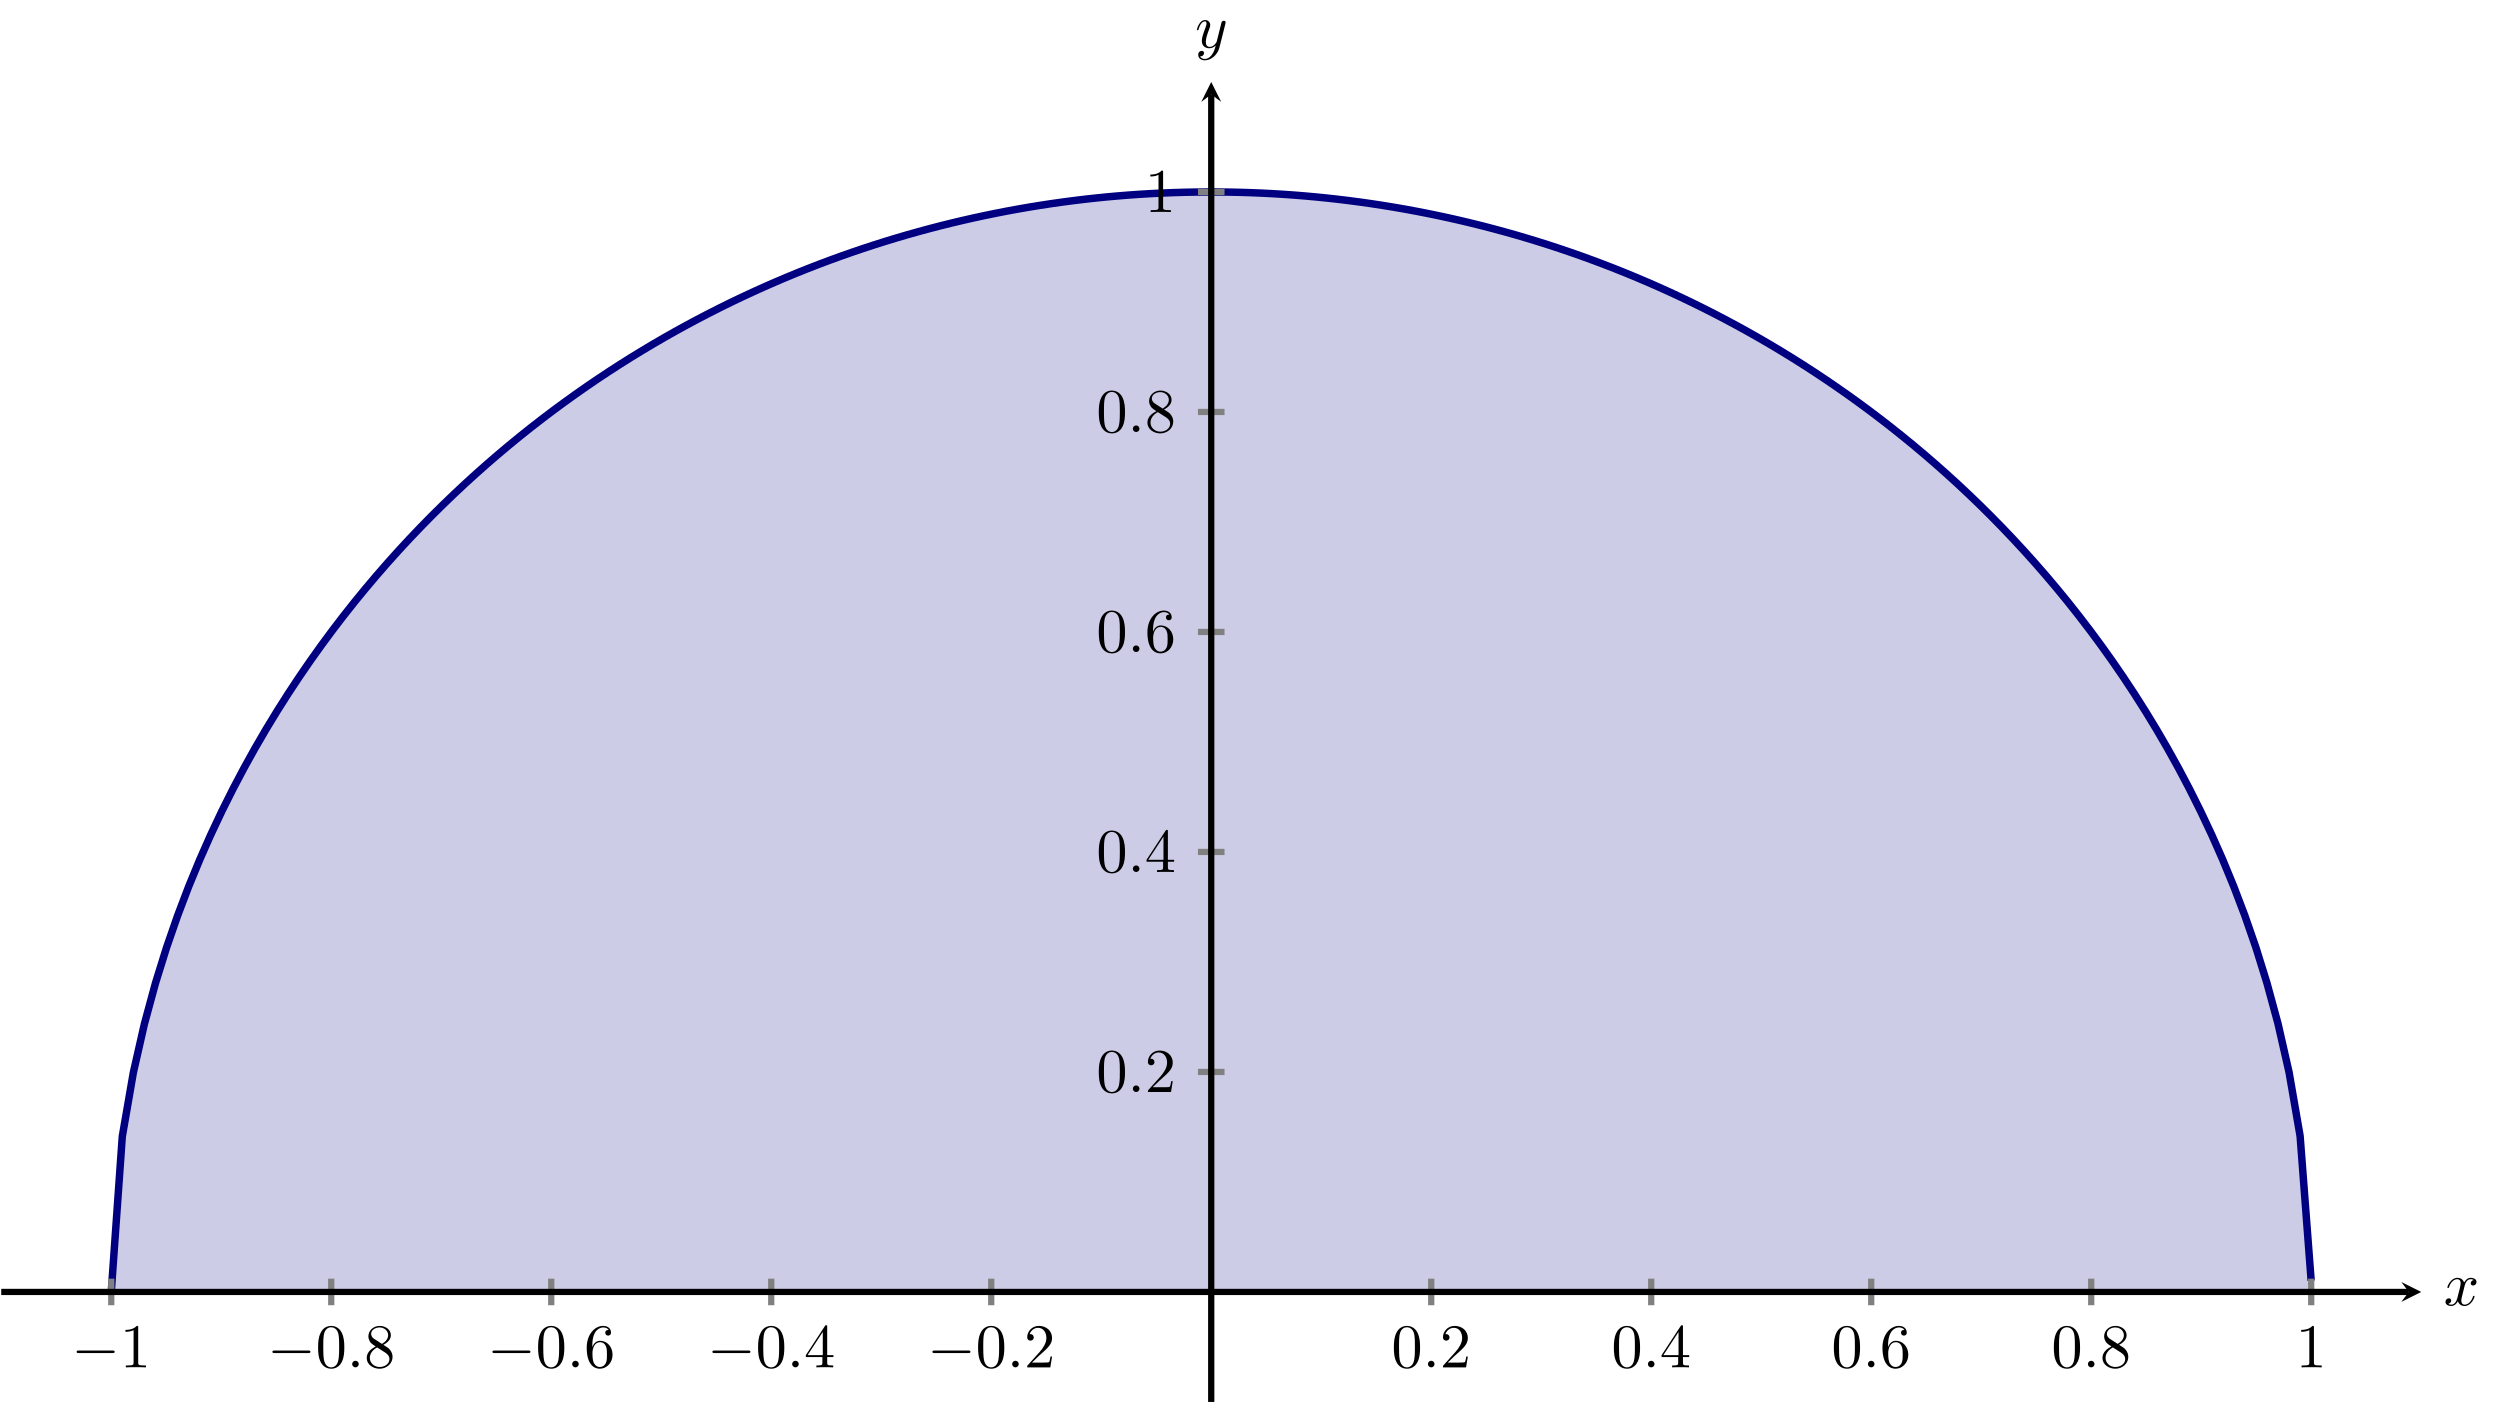 <?xml version="1.0" encoding="UTF-8" standalone="no"?>
<!DOCTYPE svg PUBLIC "-//W3C//DTD SVG 1.1//EN" "http://www.w3.org/Graphics/SVG/1.1/DTD/svg11.dtd">
<svg xmlns="http://www.w3.org/2000/svg" xmlns:xlink="http://www.w3.org/1999/xlink" version="1.1" width="399.975pt" height="224.496pt" viewBox="0 0 399.975 224.496">
<clipPath id="cp0">
<path transform="matrix(1,0,0,-1,.199,224.297)" d="M 0 0 L 387.172 0 L 387.172 211.185 L 0 211.185 Z "/>
</clipPath>
<g clip-path="url(#cp0)">
<path transform="matrix(1,0,0,-1,.199,224.297)" d="M 17.599 17.599 L 19.367 42.486 L 21.136 52.706 L 22.905 60.487 L 24.673 66.995 L 26.442 72.683 L 28.211 77.786 L 29.979 82.44 L 31.748 86.736 L 33.517 90.738 L 35.285 94.491 L 37.054 98.031 L 38.823 101.383 L 40.591 104.571 L 42.36 107.611 L 44.129 110.518 L 45.897 113.305 L 47.666 115.98 L 49.435 118.554 L 51.203 121.033 L 52.972 123.425 L 54.741 125.735 L 56.509 127.969 L 58.278 130.13 L 60.047 132.223 L 61.815 134.252 L 63.584 136.22 L 65.353 138.13 L 67.121 139.984 L 68.89 141.786 L 70.659 143.537 L 72.427 145.239 L 74.196 146.895 L 75.965 148.506 L 77.733 150.074 L 79.502 151.6 L 81.271 153.086 L 83.039 154.533 L 84.808 155.942 L 86.577 157.315 L 88.345 158.652 L 90.114 159.954 L 91.883 161.223 L 93.651 162.459 L 95.42 163.664 L 97.189 164.837 L 98.957 165.98 L 100.726 167.093 L 102.495 168.177 L 104.263 169.233 L 106.032 170.261 L 107.801 171.262 L 109.57 172.236 L 111.338 173.184 L 113.107 174.106 L 114.876 175.003 L 116.644 175.875 L 118.413 176.723 L 120.182 177.546 L 121.95 178.346 L 123.719 179.123 L 125.488 179.877 L 127.256 180.608 L 129.025 181.316 L 130.794 182.003 L 132.562 182.667 L 134.331 183.31 L 136.1 183.932 L 137.868 184.533 L 139.637 185.113 L 141.406 185.672 L 143.174 186.211 L 144.943 186.73 L 146.712 187.229 L 148.48 187.707 L 150.249 188.167 L 152.018 188.606 L 153.786 189.026 L 155.555 189.427 L 157.324 189.809 L 159.092 190.172 L 160.861 190.517 L 162.63 190.842 L 164.398 191.149 L 166.167 191.437 L 167.936 191.707 L 169.704 191.958 L 171.473 192.191 L 173.242 192.406 L 175.01 192.603 L 176.779 192.782 L 178.548 192.942 L 180.316 193.085 L 182.085 193.21 L 183.854 193.317 L 185.622 193.406 L 187.391 193.477 L 189.16 193.53 L 190.928 193.566 L 192.697 193.584 L 194.466 193.584 L 196.234 193.566 L 198.003 193.531 L 199.772 193.477 L 201.54 193.406 L 203.309 193.317 L 205.078 193.21 L 206.846 193.086 L 208.615 192.943 L 210.384 192.782 L 212.152 192.604 L 213.921 192.407 L 215.69 192.192 L 217.458 191.959 L 219.227 191.708 L 220.996 191.438 L 222.764 191.15 L 224.533 190.844 L 226.302 190.518 L 228.07 190.174 L 229.839 189.811 L 231.608 189.43 L 233.376 189.029 L 235.145 188.608 L 236.914 188.169 L 238.682 187.71 L 240.451 187.231 L 242.22 186.733 L 243.988 186.214 L 245.757 185.675 L 247.526 185.116 L 249.294 184.536 L 251.063 183.935 L 252.832 183.314 L 254.6 182.671 L 256.369 182.006 L 258.138 181.32 L 259.906 180.611 L 261.675 179.88 L 263.444 179.127 L 265.212 178.351 L 266.981 177.551 L 268.75 176.727 L 270.518 175.88 L 272.287 175.008 L 274.056 174.111 L 275.825 173.189 L 277.593 172.241 L 279.362 171.267 L 281.13 170.267 L 282.899 169.239 L 284.668 168.183 L 286.437 167.099 L 288.205 165.986 L 289.974 164.843 L 291.743 163.67 L 293.511 162.466 L 295.28 161.23 L 297.049 159.961 L 298.817 158.659 L 300.586 157.322 L 302.355 155.949 L 304.123 154.54 L 305.892 153.094 L 307.661 151.608 L 309.429 150.082 L 311.198 148.514 L 312.967 146.904 L 314.735 145.248 L 316.504 143.546 L 318.273 141.795 L 320.041 139.994 L 321.81 138.14 L 323.579 136.23 L 325.347 134.263 L 327.116 132.234 L 328.885 130.141 L 330.653 127.98 L 332.422 125.747 L 334.191 123.437 L 335.959 121.046 L 337.728 118.567 L 339.497 115.994 L 341.265 113.319 L 343.034 110.533 L 344.803 107.627 L 346.571 104.587 L 348.34 101.4 L 350.109 98.048 L 351.877 94.51 L 353.646 90.758 L 355.415 86.758 L 357.183 82.463 L 358.952 77.812 L 360.721 72.711 L 362.489 67.026 L 364.258 60.523 L 366.027 52.751 L 367.795 42.55 L 369.564 19.399 L 369.564 17.599 L 17.599 17.599 Z " fill="#cccce6"/>
<path transform="matrix(1,0,0,-1,.199,224.297)" stroke-width="1.196" stroke-linecap="butt" stroke-miterlimit="10" stroke-linejoin="miter" fill="none" stroke="#000080" d="M 17.599 17.599 L 19.367 42.486 L 21.136 52.706 L 22.905 60.487 L 24.673 66.995 L 26.442 72.683 L 28.211 77.786 L 29.979 82.44 L 31.748 86.736 L 33.517 90.738 L 35.285 94.491 L 37.054 98.031 L 38.823 101.383 L 40.591 104.571 L 42.36 107.611 L 44.129 110.518 L 45.897 113.305 L 47.666 115.98 L 49.435 118.554 L 51.203 121.033 L 52.972 123.425 L 54.741 125.735 L 56.509 127.969 L 58.278 130.13 L 60.047 132.223 L 61.815 134.252 L 63.584 136.22 L 65.353 138.13 L 67.121 139.984 L 68.89 141.786 L 70.659 143.537 L 72.427 145.239 L 74.196 146.895 L 75.965 148.506 L 77.733 150.074 L 79.502 151.6 L 81.271 153.086 L 83.039 154.533 L 84.808 155.942 L 86.577 157.315 L 88.345 158.652 L 90.114 159.954 L 91.883 161.223 L 93.651 162.459 L 95.42 163.664 L 97.189 164.837 L 98.957 165.98 L 100.726 167.093 L 102.495 168.177 L 104.263 169.233 L 106.032 170.261 L 107.801 171.262 L 109.57 172.236 L 111.338 173.184 L 113.107 174.106 L 114.876 175.003 L 116.644 175.875 L 118.413 176.723 L 120.182 177.546 L 121.95 178.346 L 123.719 179.123 L 125.488 179.877 L 127.256 180.608 L 129.025 181.316 L 130.794 182.003 L 132.562 182.667 L 134.331 183.31 L 136.1 183.932 L 137.868 184.533 L 139.637 185.113 L 141.406 185.672 L 143.174 186.211 L 144.943 186.73 L 146.712 187.229 L 148.48 187.707 L 150.249 188.167 L 152.018 188.606 L 153.786 189.026 L 155.555 189.427 L 157.324 189.809 L 159.092 190.172 L 160.861 190.517 L 162.63 190.842 L 164.398 191.149 L 166.167 191.437 L 167.936 191.707 L 169.704 191.958 L 171.473 192.191 L 173.242 192.406 L 175.01 192.603 L 176.779 192.782 L 178.548 192.942 L 180.316 193.085 L 182.085 193.21 L 183.854 193.317 L 185.622 193.406 L 187.391 193.477 L 189.16 193.53 L 190.928 193.566 L 192.697 193.584 L 194.466 193.584 L 196.234 193.566 L 198.003 193.531 L 199.772 193.477 L 201.54 193.406 L 203.309 193.317 L 205.078 193.21 L 206.846 193.086 L 208.615 192.943 L 210.384 192.782 L 212.152 192.604 L 213.921 192.407 L 215.69 192.192 L 217.458 191.959 L 219.227 191.708 L 220.996 191.438 L 222.764 191.15 L 224.533 190.844 L 226.302 190.518 L 228.07 190.174 L 229.839 189.811 L 231.608 189.43 L 233.376 189.029 L 235.145 188.608 L 236.914 188.169 L 238.682 187.71 L 240.451 187.231 L 242.22 186.733 L 243.988 186.214 L 245.757 185.675 L 247.526 185.116 L 249.294 184.536 L 251.063 183.935 L 252.832 183.314 L 254.6 182.671 L 256.369 182.006 L 258.138 181.32 L 259.906 180.611 L 261.675 179.88 L 263.444 179.127 L 265.212 178.351 L 266.981 177.551 L 268.75 176.727 L 270.518 175.88 L 272.287 175.008 L 274.056 174.111 L 275.825 173.189 L 277.593 172.241 L 279.362 171.267 L 281.13 170.267 L 282.899 169.239 L 284.668 168.183 L 286.437 167.099 L 288.205 165.986 L 289.974 164.843 L 291.743 163.67 L 293.511 162.466 L 295.28 161.23 L 297.049 159.961 L 298.817 158.659 L 300.586 157.322 L 302.355 155.949 L 304.123 154.54 L 305.892 153.094 L 307.661 151.608 L 309.429 150.082 L 311.198 148.514 L 312.967 146.904 L 314.735 145.248 L 316.504 143.546 L 318.273 141.795 L 320.041 139.994 L 321.81 138.14 L 323.579 136.23 L 325.347 134.263 L 327.116 132.234 L 328.885 130.141 L 330.653 127.98 L 332.422 125.747 L 334.191 123.437 L 335.959 121.046 L 337.728 118.567 L 339.497 115.994 L 341.265 113.319 L 343.034 110.533 L 344.803 107.627 L 346.571 104.587 L 348.34 101.4 L 350.109 98.048 L 351.877 94.51 L 353.646 90.758 L 355.415 86.758 L 357.183 82.463 L 358.952 77.812 L 360.721 72.711 L 362.489 67.026 L 364.258 60.523 L 366.027 52.751 L 367.795 42.55 L 369.564 19.399 "/>
</g>
<path transform="matrix(1,0,0,-1,.199,224.297)" stroke-width="1" stroke-linecap="butt" stroke-miterlimit="10" stroke-linejoin="miter" fill="none" stroke="#808080" d="M 17.599 15.472 L 17.599 19.725 M 52.796 15.472 L 52.796 19.725 M 87.994 15.472 L 87.994 19.725 M 123.191 15.472 L 123.191 19.725 M 158.388 15.472 L 158.388 19.725 M 228.783 15.472 L 228.783 19.725 M 263.981 15.472 L 263.981 19.725 M 299.178 15.472 L 299.178 19.725 M 334.376 15.472 L 334.376 19.725 M 369.573 15.472 L 369.573 19.725 "/>
<path transform="matrix(1,0,0,-1,.199,224.297)" stroke-width="1" stroke-linecap="butt" stroke-miterlimit="10" stroke-linejoin="miter" fill="none" stroke="#808080" d="M 191.46 52.796 L 195.712 52.796 M 191.46 87.994 L 195.712 87.994 M 191.46 123.191 L 195.712 123.191 M 191.46 158.388 L 195.712 158.388 M 191.46 193.586 L 195.712 193.586 "/>
<path transform="matrix(1,0,0,-1,.199,224.297)" stroke-width="1" stroke-linecap="butt" stroke-miterlimit="10" stroke-linejoin="miter" fill="none" stroke="#000000" d="M 0 17.599 L 385.179 17.599 "/>
<path transform="matrix(1,0,0,-1,385.378,206.698)" d="M 1.993 0 L -1.196 1.594 L 0 0 L -1.196 -1.594 "/>
<path transform="matrix(1,0,0,-1,.199,224.297)" stroke-width="1" stroke-linecap="butt" stroke-miterlimit="10" stroke-linejoin="miter" fill="none" stroke="#000000" d="M 193.586 0 L 193.586 209.192 "/>
<path transform="matrix(0,-1,-1,-0,193.785,15.105)" d="M 1.993 0 L -1.196 1.594 L 0 0 L -1.196 -1.594 "/>
<symbol id="font_1_1">
<path d="M .576 0 C .593 0 .611 0 .611 .02 C .611 .04 .593 .04 .576 .04 L .035 .04 C .018 .04 0 .04 0 .02 C 0 0 .018 0 .035 0 L .576 0 Z "/>
</symbol>
<use xlink:href="#font_1_1" transform="matrix(9.963,0,0,-9.963,12.26,216.474)"/>
<symbol id="font_2_2">
<path d="M .205 .64 C .205 .664 .205 .666 .182 .666 C .12 .602 .032 .602 0 .602 L 0 .571 C .02 .571 .079 .571 .131 .597 L .131 .079 C .131 .043 .128 .031 .038 .031 L .006 .031 L .006 0 C .041 .003 .128 .003 .168 .003 C .208 .003 .295 .003 .33 0 L .33 .031 L .298 .031 C .208 .031 .205 .042 .205 .079 L .205 .64 Z "/>
</symbol>
<use xlink:href="#font_2_2" transform="matrix(9.963,0,0,-9.963,20.068,218.765)"/>
<use xlink:href="#font_1_1" transform="matrix(9.963,0,0,-9.963,43.582,216.474)"/>
<symbol id="font_2_1">
<path d="M .421 .342 C .421 .422 .416 .502 .381 .576 C .335 .672 .253 .688 .211 .688 C .151 .688 .078 .662 .037 .569 C .005 .5 0 .422 0 .342 C 0 .267 .004 .177 .045 .101 C .088 .02 .161 0 .21 0 C .264 0 .34 .021 .384 .116 C .416 .185 .421 .263 .421 .342 M .21 .022 C .171 .022 .112 .047 .094 .143 C .083 .203 .083 .295 .083 .354 C .083 .418 .083 .484 .091 .538 C .11 .657 .185 .666 .21 .666 C .243 .666 .309 .648 .328 .549 C .338 .493 .338 .417 .338 .354 C .338 .279 .338 .211 .327 .147 C .312 .052 .255 .022 .21 .022 Z "/>
</symbol>
<use xlink:href="#font_2_1" transform="matrix(9.963,0,0,-9.963,50.893,218.984)"/>
<symbol id="font_3_1">
<path d="M .106 .053 C .106 .082 .082 .106 .053 .106 C .024 .106 0 .082 0 .053 C 0 .024 .024 0 .053 0 C .082 0 .106 .024 .106 .053 Z "/>
</symbol>
<use xlink:href="#font_3_1" transform="matrix(9.963,0,0,-9.963,56.342,218.765)"/>
<symbol id="font_2_6">
<path d="M .121 .479 C .075 .509 .071 .543 .071 .56 C .071 .621 .136 .663 .207 .663 C .28 .663 .344 .611 .344 .539 C .344 .482 .305 .434 .245 .399 L .121 .479 M .267 .384 C .339 .421 .388 .473 .388 .539 C .388 .631 .299 .688 .208 .688 C .108 .688 .027 .614 .027 .521 C .027 .503 .029 .458 .071 .411 C .082 .399 .119 .374 .144 .357 C .086 .328 0 .272 0 .173 C 0 .067 .102 0 .207 0 C .32 0 .415 .083 .415 .19 C .415 .226 .404 .271 .366 .313 C .347 .334 .331 .344 .267 .384 M .167 .342 L .29 .264 C .318 .245 .365 .215 .365 .154 C .365 .08 .29 .028 .208 .028 C .122 .028 .05 .09 .05 .173 C .05 .231 .082 .295 .167 .342 Z "/>
</symbol>
<use xlink:href="#font_2_6" transform="matrix(9.963,0,0,-9.963,58.671,218.984)"/>
<use xlink:href="#font_1_1" transform="matrix(9.963,0,0,-9.963,78.779,216.474)"/>
<use xlink:href="#font_2_1" transform="matrix(9.963,0,0,-9.963,86.09,218.984)"/>
<use xlink:href="#font_3_1" transform="matrix(9.963,0,0,-9.963,91.539,218.765)"/>
<symbol id="font_2_5">
<path d="M .09 .35 L .09 .374 C .09 .627 .214 .663 .265 .663 C .289 .663 .331 .657 .353 .623 C .338 .623 .298 .623 .298 .578 C .298 .547 .322 .532 .344 .532 C .36 .532 .39 .541 .39 .58 C .39 .64 .346 .688 .263 .688 C .135 .688 0 .559 0 .338 C 0 .071 .116 0 .209 0 C .32 0 .415 .094 .415 .226 C .415 .353 .326 .449 .215 .449 C .147 .449 .11 .398 .09 .35 M .209 .028 C .146 .028 .116 .088 .11 .103 C .092 .15 .092 .23 .092 .248 C .092 .326 .124 .426 .214 .426 C .23 .426 .276 .426 .307 .364 C .325 .327 .325 .276 .325 .227 C .325 .179 .325 .129 .308 .093 C .278 .033 .232 .028 .209 .028 Z "/>
</symbol>
<use xlink:href="#font_2_5" transform="matrix(9.963,0,0,-9.963,93.868,218.984)"/>
<use xlink:href="#font_1_1" transform="matrix(9.963,0,0,-9.963,113.976,216.474)"/>
<use xlink:href="#font_2_1" transform="matrix(9.963,0,0,-9.963,121.287,218.984)"/>
<use xlink:href="#font_3_1" transform="matrix(9.963,0,0,-9.963,126.736,218.765)"/>
<symbol id="font_2_4">
<path d="M .266 .165 L .266 .078 C .266 .042 .264 .031 .19 .031 L .169 .031 L .169 0 C .21 .003 .262 .003 .304 .003 C .346 .003 .399 .003 .44 0 L .44 .031 L .419 .031 C .345 .031 .343 .042 .343 .078 L .343 .165 L .443 .165 L .443 .196 L .343 .196 L .343 .651 C .343 .671 .343 .677 .327 .677 C .318 .677 .315 .677 .307 .665 L 0 .196 L 0 .165 L .266 .165 M .272 .196 L .028 .196 L .272 .569 L .272 .196 Z "/>
</symbol>
<use xlink:href="#font_2_4" transform="matrix(9.963,0,0,-9.963,128.926,218.765)"/>
<use xlink:href="#font_1_1" transform="matrix(9.963,0,0,-9.963,149.173,216.474)"/>
<use xlink:href="#font_2_1" transform="matrix(9.963,0,0,-9.963,156.484,218.984)"/>
<use xlink:href="#font_3_1" transform="matrix(9.963,0,0,-9.963,161.933,218.765)"/>
<symbol id="font_2_3">
<path d="M .077 .077 L .183 .18 C .339 .318 .399 .372 .399 .472 C .399 .586 .309 .666 .187 .666 C .074 .666 0 .574 0 .485 C 0 .429 .05 .429 .053 .429 C .07 .429 .105 .441 .105 .482 C .105 .508 .087 .534 .052 .534 C .044 .534 .042 .534 .039 .533 C .062 .598 .116 .635 .174 .635 C .265 .635 .308 .554 .308 .472 C .308 .392 .258 .313 .203 .251 L .011 .037 C 0 .026 0 .024 0 0 L .371 0 L .399 .174 L .374 .174 C .369 .144 .362 .1 .352 .085 C .345 .077 .279 .077 .257 .077 L .077 .077 Z "/>
</symbol>
<use xlink:href="#font_2_3" transform="matrix(9.963,0,0,-9.963,164.342,218.765)"/>
<use xlink:href="#font_2_1" transform="matrix(9.963,0,0,-9.963,223.004,218.984)"/>
<use xlink:href="#font_3_1" transform="matrix(9.963,0,0,-9.963,228.453,218.765)"/>
<use xlink:href="#font_2_3" transform="matrix(9.963,0,0,-9.963,230.861,218.765)"/>
<use xlink:href="#font_2_1" transform="matrix(9.963,0,0,-9.963,258.201,218.984)"/>
<use xlink:href="#font_3_1" transform="matrix(9.963,0,0,-9.963,263.65,218.765)"/>
<use xlink:href="#font_2_4" transform="matrix(9.963,0,0,-9.963,265.839,218.765)"/>
<use xlink:href="#font_2_1" transform="matrix(9.963,0,0,-9.963,293.398,218.984)"/>
<use xlink:href="#font_3_1" transform="matrix(9.963,0,0,-9.963,298.847,218.765)"/>
<use xlink:href="#font_2_5" transform="matrix(9.963,0,0,-9.963,301.175,218.984)"/>
<use xlink:href="#font_2_1" transform="matrix(9.963,0,0,-9.963,328.595,218.984)"/>
<use xlink:href="#font_3_1" transform="matrix(9.963,0,0,-9.963,334.044,218.765)"/>
<use xlink:href="#font_2_6" transform="matrix(9.963,0,0,-9.963,336.372,218.984)"/>
<use xlink:href="#font_2_2" transform="matrix(9.963,0,0,-9.963,368.164,218.765)"/>
<use xlink:href="#font_2_1" transform="matrix(9.963,0,0,-9.963,175.796,174.931)"/>
<use xlink:href="#font_3_1" transform="matrix(9.963,0,0,-9.963,181.245,174.712)"/>
<use xlink:href="#font_2_3" transform="matrix(9.963,0,0,-9.963,183.653,174.712)"/>
<use xlink:href="#font_2_1" transform="matrix(9.963,0,0,-9.963,175.796,139.734)"/>
<use xlink:href="#font_3_1" transform="matrix(9.963,0,0,-9.963,181.245,139.515)"/>
<use xlink:href="#font_2_4" transform="matrix(9.963,0,0,-9.963,183.434,139.515)"/>
<use xlink:href="#font_2_1" transform="matrix(9.963,0,0,-9.963,175.796,104.537)"/>
<use xlink:href="#font_3_1" transform="matrix(9.963,0,0,-9.963,181.245,104.318)"/>
<use xlink:href="#font_2_5" transform="matrix(9.963,0,0,-9.963,183.573,104.537)"/>
<use xlink:href="#font_2_1" transform="matrix(9.963,0,0,-9.963,175.796,69.34)"/>
<use xlink:href="#font_3_1" transform="matrix(9.963,0,0,-9.963,181.245,69.121)"/>
<use xlink:href="#font_2_6" transform="matrix(9.963,0,0,-9.963,183.573,69.34)"/>
<use xlink:href="#font_2_2" transform="matrix(9.963,0,0,-9.963,184.042,33.924)"/>
<symbol id="font_3_2">
<path d="M .305 .313 C .311 .339 .334 .431 .404 .431 C .409 .431 .433 .431 .454 .418 C .426 .413 .406 .388 .406 .364 C .406 .348 .417 .329 .444 .329 C .466 .329 .498 .347 .498 .387 C .498 .439 .439 .453 .405 .453 C .347 .453 .312 .4 .3 .377 C .275 .443 .221 .453 .192 .453 C .088 .453 .031 .324 .031 .299 C .031 .289 .041 .289 .043 .289 C .051 .289 .054 .291 .056 .3 C .09 .406 .156 .431 .19 .431 C .209 .431 .244 .422 .244 .364 C .244 .333 .227 .266 .19 .126 C .174 .064 .139 .022 .095 .022 C .089 .022 .066 .022 .045 .035 C .07 .04 .092 .061 .092 .089 C .092 .116 .07 .124 .055 .124 C .025 .124 0 .098 0 .066 C 0 .02 .05 0 .094 0 C .16 0 .196 .07 .199 .076 C .211 .039 .247 0 .307 0 C .41 0 .467 .129 .467 .154 C .467 .164 .458 .164 .455 .164 C .446 .164 .444 .16 .442 .153 C .409 .046 .341 .022 .309 .022 C .27 .022 .254 .054 .254 .088 C .254 .11 .26 .132 .271 .176 L .305 .313 Z "/>
</symbol>
<use xlink:href="#font_3_2" transform="matrix(9.963,0,0,-9.963,391.25,208.95)"/>
<symbol id="font_3_3">
<path d="M .457 .586 C .461 .6 .461 .602 .461 .609 C .461 .627 .447 .636 .432 .636 C .422 .636 .406 .63 .397 .615 C .395 .61 .387 .579 .383 .561 C .376 .535 .369 .508 .363 .481 L .318 .301 C .314 .286 .271 .216 .205 .216 C .154 .216 .143 .26 .143 .297 C .143 .343 .16 .405 .194 .493 C .21 .534 .214 .545 .214 .565 C .214 .61 .182 .647 .132 .647 C .037 .647 0 .502 0 .493 C 0 .483 .01 .483 .012 .483 C .022 .483 .023 .485 .028 .501 C .055 .595 .095 .625 .129 .625 C .137 .625 .154 .625 .154 .593 C .154 .568 .144 .542 .137 .523 C .097 .417 .079 .36 .079 .313 C .079 .224 .142 .194 .201 .194 C .24 .194 .274 .211 .302 .239 C .289 .187 .277 .138 .237 .085 C .211 .051 .173 .022 .127 .022 C .113 .022 .068 .025 .051 .064 C .067 .064 .08 .064 .094 .076 C .104 .085 .114 .098 .114 .117 C .114 .148 .087 .152 .077 .152 C .054 .152 .021 .136 .021 .087 C .021 .037 .065 0 .127 0 C .23 0 .333 .091 .361 .204 L .457 .586 Z "/>
</symbol>
<use xlink:href="#font_3_3" transform="matrix(9.963,0,0,-9.963,191.494,9.652)"/>
</svg>
